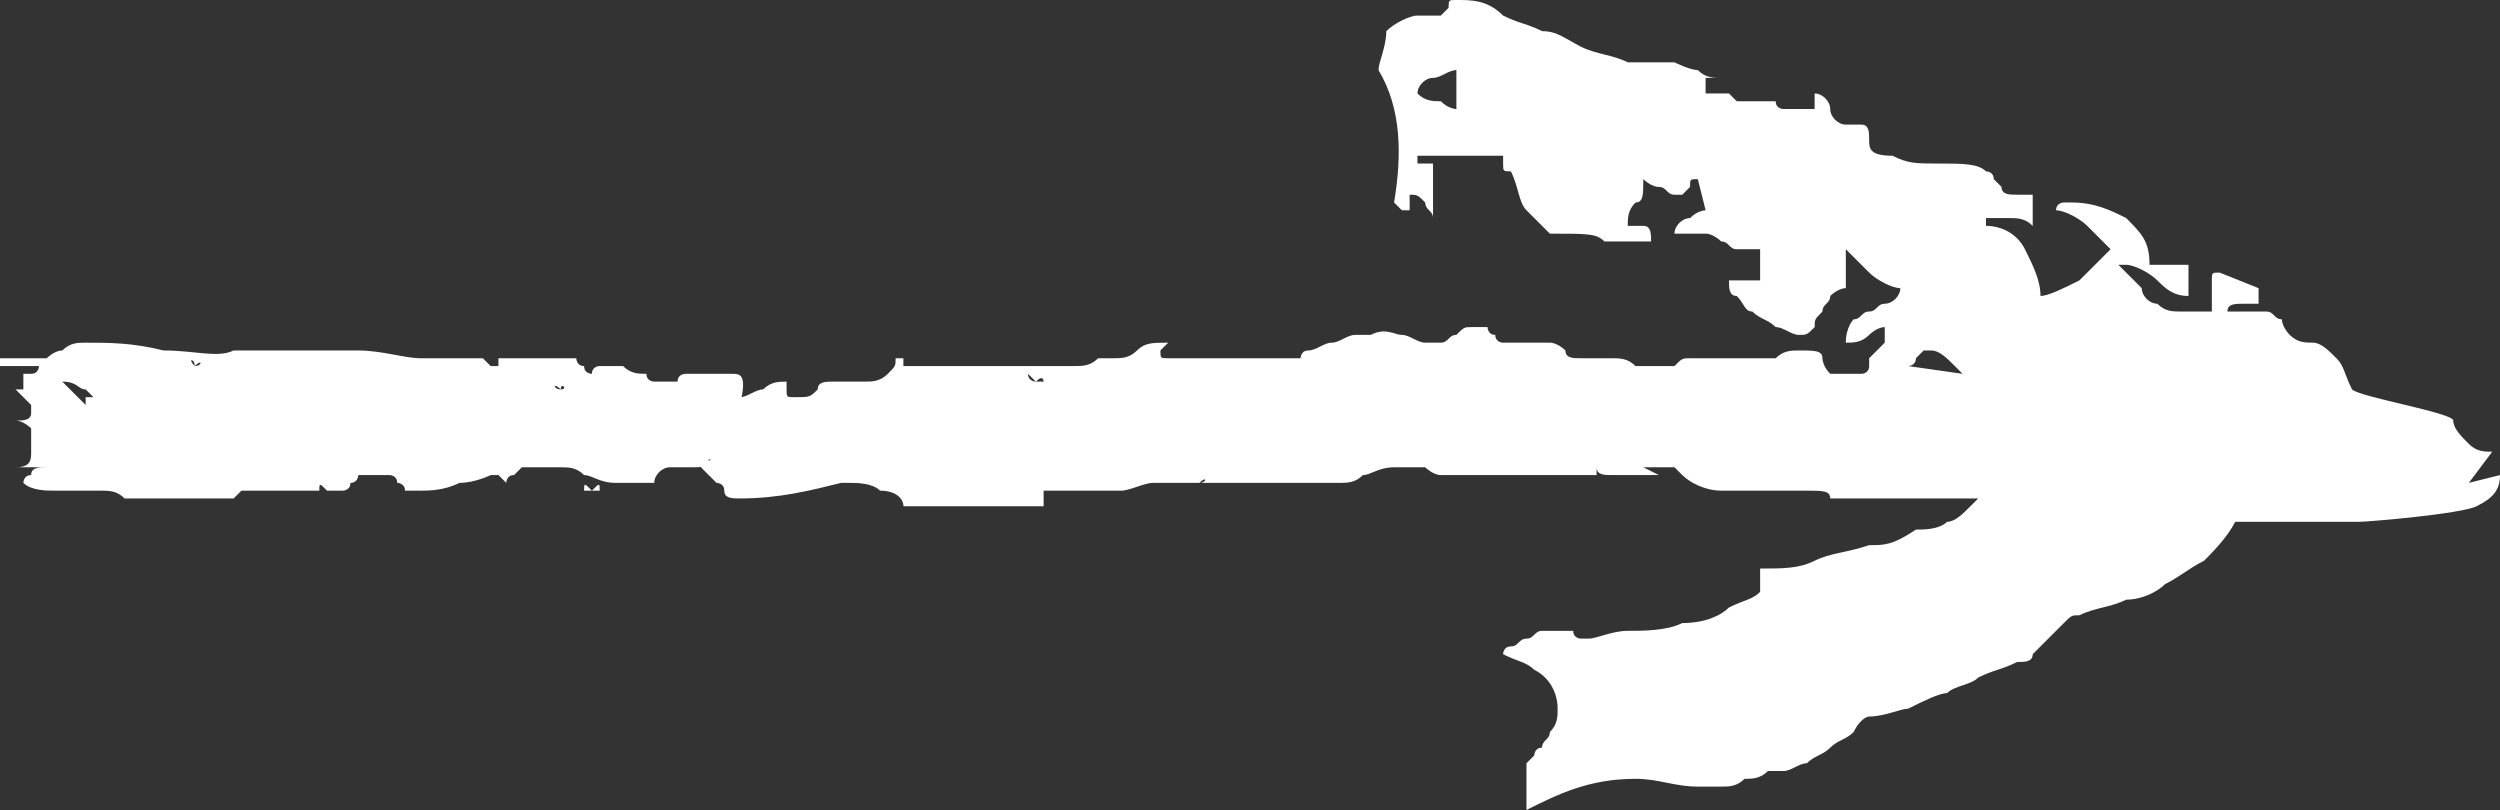 <?xml version="1.0" encoding="utf-8"?>
<!-- Generator: Adobe Illustrator 21.1.0, SVG Export Plug-In . SVG Version: 6.00 Build 0)  -->
<svg version="1.1" id="Layer_1" xmlns="http://www.w3.org/2000/svg" xmlns:xlink="http://www.w3.org/1999/xlink" x="0px" y="0px"
	 viewBox="0 0 32.1 10.4" style="enable-background:new 0 0 32.1 10.4;" xml:space="preserve">
<rect x="0" y="0" width="32.1" height="10.4" fill="#333333" stroke="none"/>
<style type="text/css">
	.st0{fill:#FFFFFF;}
</style>
<g>
	<path class="st0" d="M9.2,6.2L9.2,6.2C9.2,6.1,9.2,6.1,9.2,6.2L9.2,6.2z"/>
	<path class="st0" d="M31.7,6.2L32,5.8c-0.1,0-0.2,0-0.3-0.1c-0.1-0.1-0.2-0.2-0.2-0.3S30.3,5.1,30.2,5c-0.1-0.2-0.1-0.3-0.2-0.4
		c-0.1-0.1-0.2-0.2-0.3-0.2c-0.1,0-0.2,0-0.3-0.1c0,0-0.1-0.1-0.1-0.2C29.2,4.1,29.2,4,29.1,4C29.1,4,29,4,28.9,4
		c-0.1,0-0.2,0-0.3,0c0-0.1,0.1-0.1,0.2-0.1c0.1,0,0.2,0,0.2,0l0-0.2l-0.5-0.2c-0.1,0-0.1,0-0.1,0.1c0,0,0,0.1,0,0.2
		c0,0.1,0,0.1,0,0.2c-0.2,0-0.3,0-0.4,0c-0.1,0-0.2,0-0.3-0.1c-0.1,0-0.2-0.1-0.2-0.2c-0.1-0.1-0.2-0.2-0.3-0.3l0.1,0
		c0.1,0,0.3,0.1,0.4,0.2c0.1,0.1,0.2,0.2,0.4,0.2l0-0.4l-0.5,0c0-0.3-0.1-0.4-0.3-0.6c-0.2-0.1-0.4-0.2-0.7-0.2l0,0c0,0-0.1,0-0.1,0
		c0,0-0.1,0-0.1,0.1c0.1,0,0.3,0.1,0.4,0.2C26.9,3,27,3.1,27.1,3.2c-0.1,0.1-0.2,0.2-0.4,0.4c-0.2,0.1-0.4,0.2-0.5,0.2c0,0,0,0,0,0
		c0,0,0,0,0,0c0-0.2-0.1-0.4-0.2-0.6c-0.1-0.2-0.3-0.3-0.5-0.3l0-0.1c0.1,0,0.2,0,0.3,0c0.1,0,0.2,0,0.3,0.1l0-0.4c0,0-0.1,0-0.2,0
		c-0.1,0-0.2,0-0.2-0.1c0,0,0,0-0.1-0.1c0-0.1-0.1-0.1-0.1-0.1c-0.1-0.1-0.3-0.1-0.6-0.1c-0.3,0-0.4,0-0.6-0.1C24,2,24,1.9,24,1.8
		c0-0.1,0-0.2-0.1-0.2c0,0,0,0,0,0c0,0,0,0,0,0l0,0c0,0,0,0-0.1,0c-0.1,0-0.1,0-0.1,0c-0.1,0-0.2-0.1-0.2-0.2s-0.1-0.2-0.2-0.2
		l0,0.2c-0.1,0-0.2,0-0.3,0c-0.1,0-0.1,0-0.1,0c0,0-0.1,0-0.1-0.1c0,0-0.1,0-0.2,0c0,0,0,0-0.1,0c0,0,0,0-0.1,0l0,0l-0.1,0l-0.1-0.1
		c0,0-0.1,0-0.1,0c-0.1,0-0.1,0-0.2,0l0-0.1c0,0,0-0.1,0-0.1C22,1,22,1,22.1,1c-0.1,0-0.2,0-0.3-0.1c-0.1,0-0.3-0.1-0.3-0.1
		c0,0,0,0-0.1,0c-0.1,0-0.1,0-0.2,0c-0.1,0-0.1,0-0.2,0c-0.1,0-0.1,0-0.1,0c-0.2-0.1-0.4-0.1-0.6-0.2c-0.2-0.1-0.3-0.2-0.5-0.2
		c-0.2-0.1-0.3-0.1-0.5-0.2C19.1,0,18.9,0,18.7,0c-0.1,0-0.1,0-0.1,0.1c0,0-0.1,0.1-0.1,0.1c-0.1,0-0.2,0-0.3,0
		c-0.1,0-0.3,0.1-0.4,0.2c0,0.2-0.1,0.4-0.1,0.5c0.3,0.5,0.3,1.1,0.2,1.7l0,0C17.9,2.6,18,2.7,18,2.7l0,0l0.1,0c0,0,0,0,0-0.1
		c0-0.1,0-0.1,0-0.1l0,0c0.1,0,0.1,0,0.2,0.1c0,0.1,0.1,0.1,0.1,0.2c0,0,0,0,0,0l0,0l0,0c0,0,0-0.1,0-0.3c0-0.1,0-0.3,0-0.3l0-0.1
		c0,0,0,0-0.1,0c-0.1,0-0.1,0-0.1,0c0,0,0,0,0-0.1c0,0,0,0,0,0l1.1,0c0,0,0,0,0,0.1c0,0.1,0,0.1,0.1,0.1c0.1,0.2,0.1,0.4,0.2,0.5
		c0.1,0.1,0.2,0.2,0.3,0.3C20.4,3,20.5,3,20.6,3.1c0.2,0,0.4,0,0.6,0c0-0.1,0-0.2-0.1-0.2c-0.1,0-0.2,0-0.2,0c0-0.1,0-0.2,0.1-0.3
		c0.1,0,0.1-0.1,0.1-0.3c0,0,0.1,0.1,0.2,0.1c0.1,0,0.1,0.1,0.2,0.1l0.1,0c0,0,0,0,0.1-0.1c0-0.1,0-0.1,0.1-0.1l0,0c0,0,0,0,0,0
		c0,0,0,0,0,0l0,0l0.1,0.4c0,0-0.1,0-0.2,0.1c-0.1,0-0.2,0.1-0.2,0.2c0.2,0,0.3,0,0.4,0c0.1,0,0.2,0.1,0.2,0.1
		c0.1,0,0.1,0.1,0.2,0.1c0.1,0,0.2,0,0.3,0l0,0.4l-0.4,0c0,0.1,0,0.2,0.1,0.2c0.1,0.1,0.1,0.2,0.2,0.2c0.1,0.1,0.2,0.1,0.3,0.2
		c0.1,0,0.2,0.1,0.3,0.1c0.1,0,0.1,0,0.2-0.1c0-0.1,0-0.1,0.1-0.2c0-0.1,0.1-0.1,0.1-0.2c0,0,0.1-0.1,0.2-0.1l0-0.5
		c0.1,0.1,0.2,0.2,0.3,0.3c0.1,0.1,0.3,0.2,0.4,0.2c0,0.1-0.1,0.2-0.2,0.2c-0.1,0-0.1,0.1-0.2,0.1c-0.1,0-0.1,0.1-0.2,0.1
		c0,0-0.1,0.1-0.1,0.3c0.1,0,0.2,0,0.3-0.1c0,0,0.1-0.1,0.2-0.1l0,0.2L24,4.6L24,4.7c0,0.1-0.1,0.1-0.1,0.1c0,0-0.1,0-0.2,0
		s-0.2,0-0.2,0c-0.1-0.1-0.1-0.2-0.1-0.2c0-0.1-0.1-0.1-0.3-0.1c-0.1,0-0.2,0-0.3,0.1c-0.1,0-0.2,0-0.3,0c-0.1,0-0.1,0-0.1,0
		c0,0-0.1,0-0.2,0c0,0,0,0-0.1,0c0,0,0,0-0.1,0c0,0-0.1,0-0.1,0c-0.1,0-0.1,0-0.2,0c-0.1,0-0.1,0-0.2,0.1c0,0-0.1,0-0.2,0
		c-0.1,0-0.2,0-0.2,0c0,0-0.1,0-0.1,0v0c-0.1-0.1-0.2-0.1-0.3-0.1c-0.1,0-0.2,0-0.4,0c-0.1,0-0.2,0-0.2-0.1c0,0-0.1-0.1-0.2-0.1
		h-0.1c0,0-0.1,0-0.2,0c-0.1,0-0.2,0-0.2,0h-0.1h0c0,0-0.1,0-0.1-0.1c-0.1,0-0.1-0.1-0.1-0.1c-0.1,0-0.1,0-0.2,0
		c-0.1,0-0.1,0-0.2,0.1c-0.1,0-0.1,0.1-0.2,0.1c-0.1,0-0.1,0-0.2,0c-0.1,0-0.2-0.1-0.3-0.1c-0.1,0-0.2-0.1-0.4,0c-0.1,0-0.1,0-0.2,0
		c-0.1,0-0.2,0.1-0.3,0.1c-0.1,0-0.2,0.1-0.3,0.1c-0.1,0-0.1,0.1-0.1,0.1c0,0-0.1,0-0.1,0c-0.1,0-0.1,0-0.1,0c0,0-0.1,0-0.3,0
		c-0.2,0-0.2,0-0.3,0s-0.1,0-0.2,0c-0.1,0-0.2,0-0.2,0c0,0-0.1,0-0.2,0c-0.1,0-0.2,0-0.2,0c0,0-0.1,0-0.1,0c-0.1,0-0.1,0-0.1-0.1
		l0,0l0,0l0.1-0.1c0,0,0,0,0,0c0,0,0,0,0,0c-0.2,0-0.3,0-0.4,0.1c-0.1,0.1-0.2,0.1-0.3,0.1h0c0,0,0,0-0.1,0c0,0-0.1,0-0.1,0
		c-0.1,0.1-0.2,0.1-0.3,0.1c-0.1,0-0.2,0-0.3,0c-0.1,0-0.2,0-0.3,0c-0.1,0-0.2,0-0.4,0c-0.1,0-0.2,0-0.4,0c-0.1,0-0.3,0-0.4,0
		c-0.1,0-0.2,0-0.4,0c0,0,0-0.1,0-0.1c0,0-0.1,0-0.1,0c0,0.1,0,0.1-0.1,0.2c-0.1,0.1-0.2,0.1-0.3,0.1c-0.1,0-0.2,0-0.2,0
		c0,0-0.1,0-0.2,0c-0.1,0-0.2,0-0.2,0.1c-0.1,0.1-0.1,0.1-0.3,0.1c-0.1,0-0.1,0-0.1-0.1c0-0.1,0-0.1,0-0.1c-0.1,0-0.2,0-0.3,0.1
		c-0.1,0-0.2,0.1-0.3,0.1v0.1C9.6,4.8,9.5,4.8,9.4,4.8s-0.2,0-0.3,0c-0.2,0-0.3,0-0.3,0S8.7,4.8,8.7,4.9c-0.1,0-0.2,0-0.2,0
		c0,0,0,0-0.1,0c0,0-0.1,0-0.1-0.1c-0.1,0-0.2,0-0.3-0.1c0,0-0.1,0-0.1,0c-0.1,0-0.1,0-0.1,0c0,0,0,0-0.1,0c0,0-0.1,0-0.1,0.1
		c0,0-0.1,0-0.1-0.1c-0.1,0-0.1-0.1-0.1-0.1c0,0-0.1,0-0.2,0s-0.2,0-0.2,0c-0.1,0-0.1,0-0.3,0c-0.1,0-0.2,0-0.3,0v0.1
		c0,0-0.1,0-0.1,0s0,0-0.1-0.1c-0.3,0-0.5,0-0.8,0c-0.2,0-0.5-0.1-0.8-0.1c-0.1,0-0.2,0-0.2,0H3C2.8,4.6,2.5,4.5,2.1,4.5
		c-0.4-0.1-0.7-0.1-1-0.1c-0.1,0-0.2,0-0.3,0.1C0.7,4.5,0.6,4.6,0.6,4.6c-0.1,0-0.2,0-0.2,0c0,0,0,0-0.1,0H0.3c0,0-0.1,0-0.1,0
		c-0.1,0-0.1,0-0.1,0c0,0,0,0-0.1,0c0,0,0,0-0.1,0c0,0,0.1,0,0.1,0.1c0.1,0,0.1,0,0.1,0l0.2,0c0,0,0.1,0,0.1,0c0,0,0.1,0,0.1,0v0
		c0,0,0,0.1-0.1,0.1c0,0-0.1,0-0.1,0L0.3,5C0.3,5,0.2,5,0.2,5v0l0.2,0.2c0,0,0,0,0,0.1c0,0.1-0.1,0.1-0.2,0.1c0.1,0,0.2,0.1,0.2,0.1
		c0,0,0,0.1,0,0.1c0,0.1,0,0.1,0,0.2c0,0.1,0,0.2-0.2,0.2c0,0,0.1,0,0.2,0c0.1,0,0.1,0,0.2,0C0.5,6,0.4,6,0.4,6.1
		C0.3,6.1,0.3,6.2,0.3,6.2v0c0,0,0,0,0,0c0,0,0,0,0,0c0.1,0.1,0.3,0.1,0.4,0.1c0.1,0,0.2,0,0.3,0s0.2,0,0.3,0c0.1,0,0.2,0,0.3,0.1H3
		c0,0,0,0,0.1-0.1c0,0,0.1,0,0.1,0l0.2,0l0.1,0c0,0,0.1,0,0.3,0c0.1,0,0.2,0,0.3,0h0h0.1c0,0,0.1,0,0.1,0c0,0,0,0,0.1,0h0
		c0,0,0.1,0,0.1-0.1c0.1,0,0.1-0.1,0.1-0.1c0,0,0,0,0.1,0c0,0,0.1,0,0.1,0c0.1,0,0.1,0,0.2,0c0,0,0.1,0,0.1,0.1c0,0,0.1,0,0.1,0.1
		c0,0,0.1,0,0.2,0c0.1,0,0.3,0,0.5-0.1c0.2,0,0.4-0.1,0.4-0.1c0,0,0.1,0,0.1,0c0,0,0.1,0.1,0.1,0.1c0,0,0-0.1,0.1-0.1
		c0,0,0.1-0.1,0.1-0.1h0.1c0.1,0,0.3,0,0.4,0c0.1,0,0.2,0,0.3,0.1c0.1,0,0.2,0.1,0.4,0.1c0.1,0,0.3,0,0.5,0c0-0.1,0.1-0.2,0.2-0.2
		c0.1,0,0.1,0,0.2,0s0.1,0,0.1,0h0c0.1,0,0.2,0,0.2-0.1c0.1,0,0.1-0.1,0.2-0.1h0l0.1,0c0.1,0,0.1,0,0.1-0.1c0,0,0,0,0-0.1
		c0,0,0,0,0,0L9,6v0v0c0,0,0,0,0.1,0.1c0,0,0.1,0.1,0.1,0.1v0c0,0,0.1,0,0.1,0.1c0,0.1,0.1,0.1,0.2,0.1c0.5,0,0.9-0.1,1.3-0.2h0.1
		c0.1,0,0.3,0,0.4,0.1c0.2,0,0.3,0.1,0.3,0.2h0.7c0,0,0,0,0.1,0c0,0,0.1,0,0.1,0c0.1,0,0.1,0,0.1,0h0.8V6.3c0.1,0,0.2,0,0.3,0
		c0.1,0,0.2,0,0.3,0c0.1,0,0.2,0,0.2,0c0,0,0.1,0,0.2,0c0.1,0,0.3-0.1,0.4-0.1c0.2,0,0.3,0,0.4,0v0c0,0,0.1,0,0.2,0
		c0.1,0,0.2,0,0.2,0l0.1,0c0,0,0,0,0.1,0H16c0,0,0.1,0,0.2,0c0.1,0,0.2,0,0.2,0c0.1,0,0.3,0,0.4,0c0.2,0,0.3,0,0.4,0
		c0.1,0,0.2,0,0.3-0.1c0.1,0,0.2-0.1,0.4-0.1c0,0,0.1,0,0.2,0c0.1,0,0.1,0,0.2,0c0,0,0.1,0.1,0.2,0.1c0.1,0,0.2,0,0.2,0
		c0.1,0,0.2,0,0.2,0c0,0,0,0,0.1,0c0,0,0,0,0.1,0c0,0,0.1,0,0.2,0c0,0,0,0,0.1,0l0.1,0c0,0,0.1,0,0.2,0c0.1,0,0.2,0,0.2,0
		c0.1,0,0.1,0,0.1,0c0,0,0,0,0.1,0c0,0,0,0,0.1,0h0h0l0.1,0c0,0,0.1,0,0.1,0h0.1l0-0.1c0,0.1,0.1,0.1,0.2,0.1s0.1,0,0.2,0
		c0,0,0.1,0,0.2,0c0.1,0,0.2,0,0.2,0l-0.2-0.1c0,0,0.1,0,0.1,0c0.1,0,0.1,0,0.1,0c0.1,0,0.2,0,0.2,0c0,0,0,0,0.1,0.1
		c0.1,0.1,0.3,0.2,0.5,0.2s0.4,0,0.6,0c0.2,0,0.4,0,0.5,0c0.2,0,0.3,0,0.3,0.1c0,0,0.1,0,0.2,0c0.1,0,0.1,0,0.2,0c0.1,0,0.3,0,0.4,0
		c0.1,0,0.3,0,0.4,0c0.1,0,0.3,0,0.4,0c0.1,0,0.2,0,0.3,0c0,0-0.1,0.1-0.1,0.1c0,0,0,0,0,0c0,0,0,0,0,0c-0.1,0.1-0.2,0.2-0.3,0.2
		c-0.1,0.1-0.3,0.1-0.4,0.1C24.3,7,24.2,7,24,7c-0.3,0.1-0.5,0.1-0.7,0.2c-0.2,0.1-0.4,0.1-0.7,0.1c0,0,0,0.1,0,0.1c0,0,0,0.1,0,0.1
		l0,0.1c-0.1,0.1-0.2,0.1-0.4,0.2C22.1,7.9,21.9,8,21.6,8c-0.2,0.1-0.5,0.1-0.7,0.1c-0.2,0-0.4,0.1-0.5,0.1l-0.1,0c0,0,0,0,0,0
		c0,0-0.1,0-0.1-0.1c-0.1,0-0.1,0-0.2,0c0,0-0.1,0-0.2,0c-0.1,0-0.1,0.1-0.2,0.1c-0.1,0-0.1,0.1-0.2,0.1c-0.1,0-0.1,0.1-0.1,0.1
		c0.2,0.1,0.3,0.1,0.4,0.2C19.9,8.7,20,8.9,20,9.1c0,0.1,0,0.2-0.1,0.3c0,0.1-0.1,0.1-0.1,0.2c-0.1,0-0.1,0.1-0.1,0.1
		c0,0-0.1,0.1-0.1,0.1c0,0.1,0,0.2,0,0.3c0,0,0,0.1,0,0.3C20,10.2,20.4,10,21,10c0.3,0,0.5,0.1,0.8,0.1c0,0,0.1,0,0.1,0
		c0,0,0.1,0,0.2,0c0.1,0,0.2,0,0.3-0.1c0.1,0,0.2,0,0.3-0.1c0.1,0,0.2,0,0.2,0c0.1,0,0.2-0.1,0.3-0.1c0.1-0.1,0.2-0.1,0.3-0.2
		c0.1-0.1,0.2-0.1,0.3-0.2C23.9,9.2,24,9.2,24,9.2c0.2,0,0.4-0.1,0.5-0.1C24.7,9,24.9,8.9,25,8.9c0.1-0.1,0.3-0.1,0.4-0.2
		c0.2-0.1,0.3-0.1,0.5-0.2c0.1,0,0.2,0,0.2-0.1c0.1-0.1,0.1-0.1,0.2-0.2c0.1-0.1,0.1-0.1,0.2-0.2c0.1-0.1,0.1-0.1,0.2-0.1
		c0.2-0.1,0.4-0.1,0.6-0.2c0.2,0,0.4-0.1,0.5-0.2c0.2-0.1,0.3-0.2,0.5-0.3c0.1-0.1,0.3-0.3,0.4-0.5l1.6,0c0.1,0,1.3-0.1,1.5-0.2
		c0.2-0.1,0.3-0.2,0.3-0.4L31.7,6.2z M18.5,1.3c-0.1,0-0.2,0-0.3-0.1c0-0.1,0.1-0.2,0.2-0.2c0.1,0,0.2-0.1,0.3-0.1l0,0.5
		C18.7,1.4,18.6,1.4,18.5,1.3z M1,4.7C1.1,4.7,1.1,4.7,1,4.7C1,4.7,1,4.7,1,4.7C1,4.7,1,4.7,1,4.7z M1,4.9C1,4.9,1.1,4.9,1,4.9
		C1.1,4.9,1,4.9,1,4.9C0.9,4.9,0.9,4.9,1,4.9C0.9,4.9,0.9,4.9,1,4.9z M1.1,5.2L0.8,4.9h0C1,4.9,1,5,1.1,5c0.1,0.1,0.1,0.1,0.1,0.1
		H1.1z M2.5,4.7C2.5,4.7,2.4,4.6,2.5,4.7C2.4,4.6,2.5,4.6,2.5,4.7C2.6,4.6,2.6,4.6,2.5,4.7C2.6,4.6,2.6,4.7,2.5,4.7z M4.1,6.3
		C4,6.3,4,6.3,4.1,6.3c0-0.1,0-0.1,0.1,0C4.2,6.3,4.1,6.3,4.1,6.3z M7,4.9C7,4.9,7,4.9,7,4.9C7,4.9,7,4.9,7,4.9
		C7.1,4.9,7.1,4.9,7,4.9C7.1,4.9,7.1,4.9,7,4.9z M7.2,5C7.1,5,7.1,5,7.2,5C7.1,5,7.1,4.9,7.2,5C7.2,4.9,7.3,5,7.2,5
		C7.3,5,7.2,5,7.2,5z M7.6,6.3c-0.1,0-0.1,0-0.1,0C7.5,6.2,7.5,6.2,7.6,6.3c0.1-0.1,0.1-0.1,0.1,0C7.7,6.3,7.7,6.3,7.6,6.3z
		 M9.4,4.9C9.3,4.9,9.3,4.9,9.4,4.9C9.3,4.9,9.3,4.9,9.4,4.9C9.4,4.9,9.5,4.9,9.4,4.9C9.5,4.9,9.4,4.9,9.4,4.9z M10.7,5
		C10.7,5,10.6,5,10.7,5C10.7,5,10.7,5,10.7,5C10.7,5,10.7,5,10.7,5z M12.9,4.8L12.9,4.8H13H12.9z M13.3,4.9c0,0-0.1,0-0.1-0.1
		L13.3,4.9c0.1-0.1,0.1,0,0.1,0C13.4,4.9,13.4,4.9,13.3,4.9z M15.4,6.2C15.4,6.2,15.4,6.2,15.4,6.2C15.4,6.2,15.4,6.1,15.4,6.2
		C15.5,6.1,15.5,6.2,15.4,6.2C15.5,6.2,15.5,6.2,15.4,6.2z M15.8,6.2C15.7,6.2,15.7,6.2,15.8,6.2C15.7,6.1,15.7,6.1,15.8,6.2
		C15.8,6.1,15.8,6.1,15.8,6.2C15.8,6.2,15.8,6.2,15.8,6.2z M17.3,6.1C17.2,6.1,17.2,6.1,17.3,6.1C17.2,6,17.2,6,17.3,6.1
		C17.3,6,17.3,6,17.3,6.1C17.4,6.1,17.3,6.1,17.3,6.1z M20.2,5.1C20.1,5.1,20.1,5.1,20.2,5.1C20.1,5.1,20.1,5.1,20.2,5.1
		C20.2,5.1,20.2,5.1,20.2,5.1C20.3,5.1,20.2,5.1,20.2,5.1z M25,4.9C24.9,4.9,24.9,4.9,25,4.9C24.9,4.9,24.9,4.9,25,4.9
		C25,4.9,25,4.9,25,4.9C25,4.9,25,4.9,25,4.9z M24.5,4.7c0,0,0.1,0,0.1-0.1c0.1-0.1,0.1-0.1,0.1-0.1l0.1,0c0.1,0,0.2,0.1,0.3,0.2
		c0,0,0,0,0.1,0.1c0,0,0,0,0,0L24.5,4.7z"/>
</g>
</svg>
